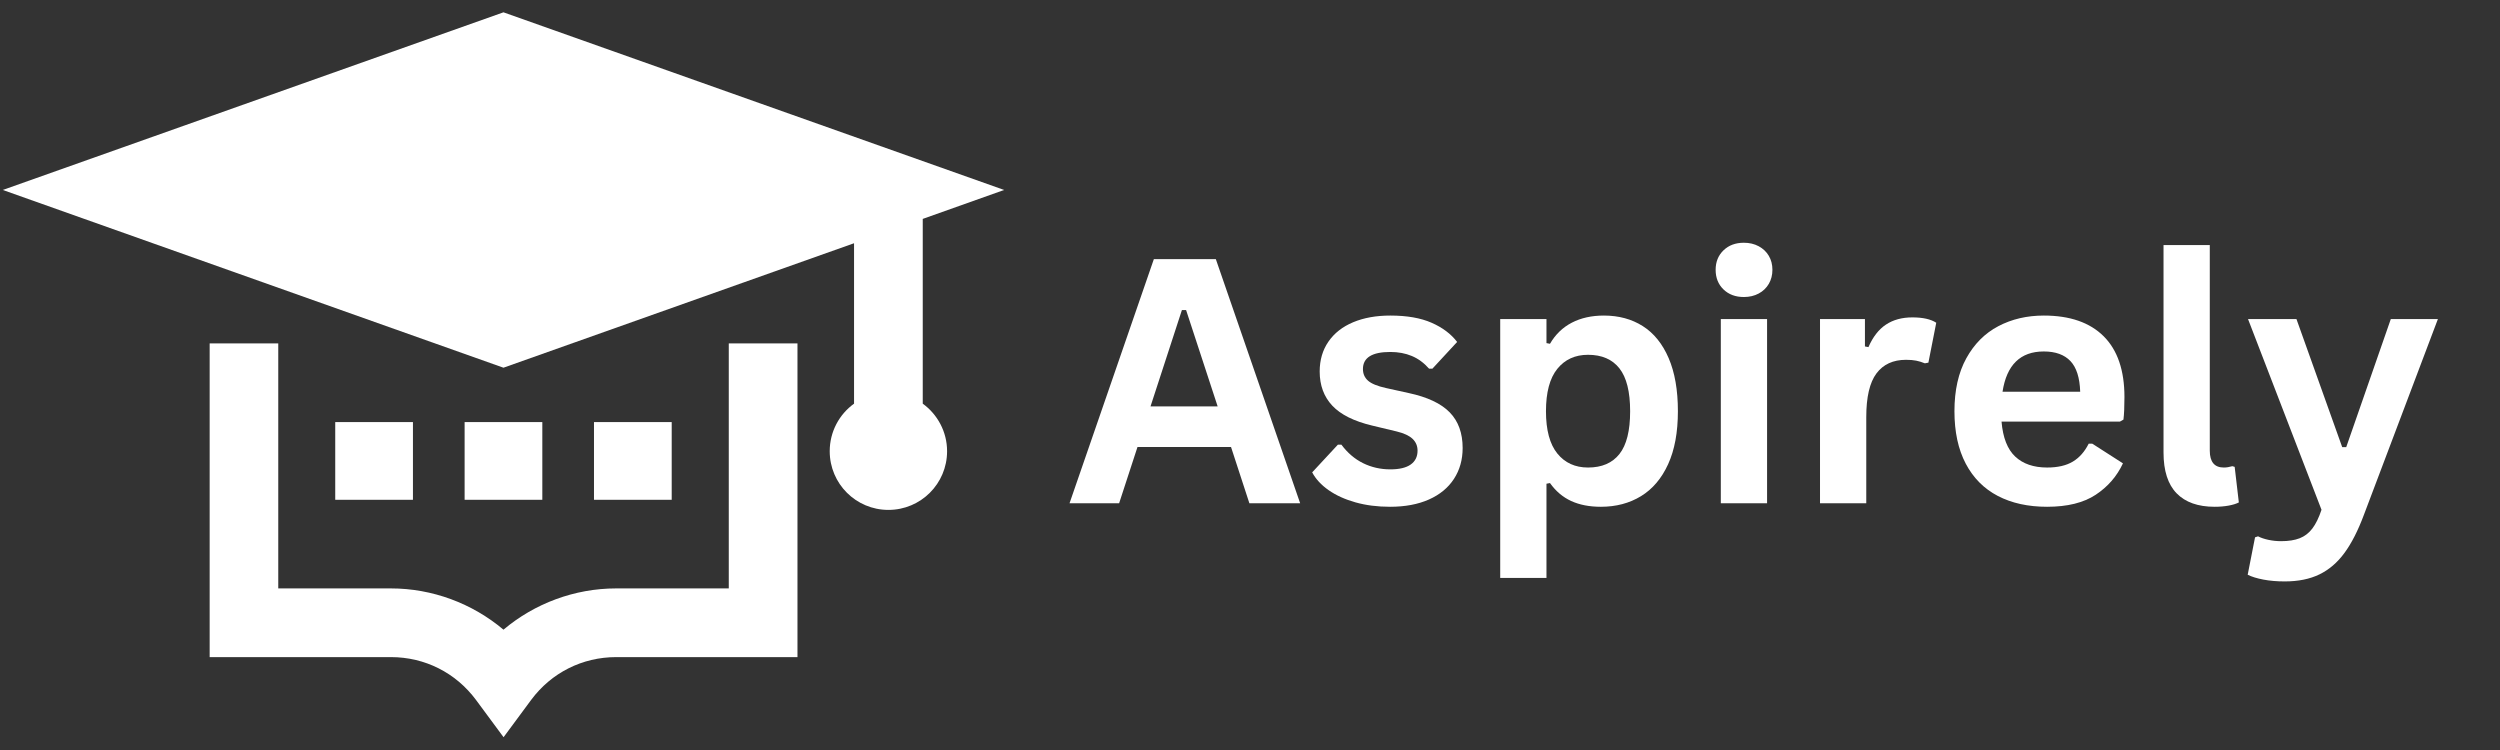 <svg xmlns="http://www.w3.org/2000/svg" xmlns:xlink="http://www.w3.org/1999/xlink" width="5000" zoomAndPan="magnify" viewBox="0 0 3750 1125" height="1500" preserveAspectRatio="xMidYMid meet" version="1.2"><rect x="0" y="0" width="3750" height="1125" fill="#333333" stroke="none"/><defs><clipPath id="0bd76960f2"><path d="M 314 515 L 1197 515 L 1197 1105.824 L 314 1105.824 Z M 314 515 "/></clipPath><clipPath id="a8e763c572"><path d="M 4 18.324 L 1507 18.324 L 1507 765 L 4 765 Z M 4 18.324 "/></clipPath></defs><g id="90e0286eaa"><g clip-rule="nonzero" clip-path="url(#0bd76960f2)"><path style=" stroke:none;fill-rule:nonzero;fill:#ffffff;fill-opacity:1;" d="M 1093.168 882.617 L 924.184 882.617 C 862 882.617 801.918 905.148 755.203 944.504 C 708.336 905 648.406 882.617 586.219 882.617 L 417.387 882.617 L 417.387 515.062 L 314.492 515.062 L 314.492 985.66 L 586.367 985.66 C 637.289 985.66 683.703 1009.094 714.047 1049.949 L 755.352 1105.824 L 796.66 1049.949 C 827 1009.094 873.414 985.66 924.336 985.66 L 1196.211 985.66 L 1196.211 515.062 L 1093.168 515.062 Z M 1093.168 882.617 "/></g><path style=" stroke:none;fill-rule:nonzero;fill:#ffffff;fill-opacity:1;" d="M 502.855 633.125 L 619.414 633.125 L 619.414 749.684 L 502.855 749.684 Z M 502.855 633.125 "/><path style=" stroke:none;fill-rule:nonzero;fill:#ffffff;fill-opacity:1;" d="M 696.922 633.125 L 813.48 633.125 L 813.48 749.684 L 696.922 749.684 Z M 696.922 633.125 "/><path style=" stroke:none;fill-rule:nonzero;fill:#ffffff;fill-opacity:1;" d="M 890.988 633.125 L 1007.551 633.125 L 1007.551 749.684 L 890.988 749.684 Z M 890.988 633.125 "/><g clip-rule="nonzero" clip-path="url(#a8e763c572)"><path style=" stroke:none;fill-rule:nonzero;fill:#ffffff;fill-opacity:1;" d="M 1384.121 605.484 L 1384.121 328.352 L 1506.238 284.945 L 755.203 18.477 L 4.164 284.945 L 755.203 551.562 L 1281.078 364.855 L 1281.078 605.484 C 1258.996 621.406 1244.578 647.395 1244.578 676.836 C 1244.578 725.5 1283.93 764.855 1332.598 764.855 C 1381.266 764.855 1420.621 725.5 1420.621 676.836 C 1420.621 647.543 1406.199 621.559 1384.121 605.484 Z M 1384.121 605.484 "/></g><g style="fill:#ffffff;fill-opacity:1;"><g transform="translate(1598.776, 754.899)"><path style="stroke:none" d="M 351.453 0 L 275.297 0 L 247.75 -84.422 L 107.469 -84.422 L 79.906 0 L 5.516 0 L 132.016 -366.234 L 224.953 -366.234 Z M 174.094 -289.828 L 127 -145.297 L 227.703 -145.297 L 180.359 -289.828 Z M 174.094 -289.828 "/></g></g><g style="fill:#ffffff;fill-opacity:1;"><g transform="translate(1955.732, 754.899)"><path style="stroke:none" d="M 129.266 5.266 C 110.391 5.266 93.102 3.051 77.406 -1.375 C 61.707 -5.801 48.305 -11.895 37.203 -19.656 C 26.098 -27.426 17.875 -36.32 12.531 -46.344 L 51.109 -87.922 L 56.359 -87.922 C 65.547 -75.566 76.398 -66.301 88.922 -60.125 C 101.453 -53.945 115.066 -50.859 129.766 -50.859 C 143.285 -50.859 153.469 -53.273 160.312 -58.109 C 167.164 -62.953 170.594 -69.883 170.594 -78.906 C 170.594 -85.926 168.129 -91.812 163.203 -96.562 C 158.273 -101.32 150.301 -105.039 139.281 -107.719 L 102.703 -116.484 C 75.316 -122.992 55.316 -132.969 42.703 -146.406 C 30.098 -159.852 23.797 -176.93 23.797 -197.641 C 23.797 -214.848 28.176 -229.797 36.938 -242.484 C 45.707 -255.18 58.066 -264.867 74.016 -271.547 C 89.973 -278.223 108.555 -281.562 129.766 -281.562 C 154.641 -281.562 175.258 -277.969 191.625 -270.781 C 208 -263.602 220.781 -254.004 229.969 -241.984 L 192.891 -201.906 L 187.875 -201.906 C 180.195 -210.594 171.555 -216.938 161.953 -220.938 C 152.348 -224.945 141.617 -226.953 129.766 -226.953 C 102.367 -226.953 88.672 -218.438 88.672 -201.406 C 88.672 -194.227 91.219 -188.383 96.312 -183.875 C 101.406 -179.363 110.383 -175.688 123.25 -172.844 L 157.312 -165.328 C 185.375 -159.316 205.875 -149.672 218.812 -136.391 C 231.758 -123.117 238.234 -105.297 238.234 -82.922 C 238.234 -65.379 233.891 -49.926 225.203 -36.562 C 216.516 -23.207 203.988 -12.895 187.625 -5.625 C 171.258 1.633 151.805 5.266 129.266 5.266 Z M 129.266 5.266 "/></g></g><g style="fill:#ffffff;fill-opacity:1;"><g transform="translate(2210.486, 754.899)"><path style="stroke:none" d="M 39.828 111.969 L 39.828 -276.312 L 109.219 -276.312 L 109.219 -240.234 L 114.484 -239.234 C 122.66 -253.254 133.598 -263.812 147.297 -270.906 C 160.992 -278.008 177.023 -281.562 195.391 -281.562 C 217.598 -281.562 237.008 -276.301 253.625 -265.781 C 270.25 -255.258 283.191 -239.27 292.453 -217.812 C 301.723 -196.352 306.359 -169.758 306.359 -138.031 C 306.359 -106.469 301.473 -79.992 291.703 -58.609 C 281.941 -37.234 268.375 -21.242 251 -10.641 C 233.633 -0.035 213.598 5.266 190.891 5.266 C 173.68 5.266 158.812 2.383 146.281 -3.375 C 133.758 -9.145 123.16 -18.125 114.484 -30.312 L 109.219 -29.312 L 109.219 111.969 Z M 171.594 -53.609 C 192.301 -53.609 208 -60.367 218.688 -73.891 C 229.375 -87.422 234.719 -108.801 234.719 -138.031 C 234.719 -167.25 229.375 -188.664 218.688 -202.281 C 208 -215.895 192.301 -222.703 171.594 -222.703 C 152.219 -222.703 136.852 -215.688 125.5 -201.656 C 114.145 -187.625 108.469 -166.414 108.469 -138.031 C 108.469 -109.801 114.145 -88.672 125.5 -74.641 C 136.852 -60.617 152.219 -53.609 171.594 -53.609 Z M 171.594 -53.609 "/></g></g><g style="fill:#ffffff;fill-opacity:1;"><g transform="translate(2541.391, 754.899)"><path style="stroke:none" d="M 74.406 -309.375 C 61.875 -309.375 51.68 -313.172 43.828 -320.766 C 35.984 -328.367 32.062 -338.18 32.062 -350.203 C 32.062 -362.055 35.984 -371.781 43.828 -379.375 C 51.68 -386.977 61.875 -390.781 74.406 -390.781 C 82.75 -390.781 90.176 -389.023 96.688 -385.516 C 103.207 -382.016 108.258 -377.219 111.844 -371.125 C 115.438 -365.031 117.234 -358.055 117.234 -350.203 C 117.234 -342.359 115.438 -335.344 111.844 -329.156 C 108.258 -322.977 103.207 -318.133 96.688 -314.625 C 90.176 -311.125 82.75 -309.375 74.406 -309.375 Z M 39.828 0 L 39.828 -276.312 L 109.219 -276.312 L 109.219 0 Z M 39.828 0 "/></g></g><g style="fill:#ffffff;fill-opacity:1;"><g transform="translate(2690.185, 754.899)"><path style="stroke:none" d="M 39.828 0 L 39.828 -276.312 L 107.219 -276.312 L 107.219 -235.219 L 112.469 -234.219 C 119.156 -249.582 127.926 -260.852 138.781 -268.031 C 149.633 -275.219 162.828 -278.812 178.359 -278.812 C 194.055 -278.812 206 -276.141 214.188 -270.797 L 202.406 -210.922 L 197.141 -209.922 C 192.629 -211.754 188.285 -213.086 184.109 -213.922 C 179.941 -214.766 174.852 -215.188 168.844 -215.188 C 149.469 -215.188 134.688 -208.379 124.5 -194.766 C 114.312 -181.148 109.219 -159.316 109.219 -129.266 L 109.219 0 Z M 39.828 0 "/></g></g><g style="fill:#ffffff;fill-opacity:1;"><g transform="translate(2906.864, 754.899)"><path style="stroke:none" d="M 273.047 -122.5 L 95.438 -122.5 C 97.445 -98.445 104.297 -80.953 115.984 -70.016 C 127.672 -59.078 143.617 -53.609 163.828 -53.609 C 179.691 -53.609 192.551 -56.57 202.406 -62.5 C 212.258 -68.426 220.191 -77.406 226.203 -89.438 L 231.469 -89.438 L 277.562 -59.875 C 268.539 -40.5 254.926 -24.797 236.719 -12.766 C 218.52 -0.742 194.223 5.266 163.828 5.266 C 135.273 5.266 110.602 -0.16 89.812 -11.016 C 69.02 -21.879 52.984 -38.039 41.703 -59.5 C 30.43 -80.957 24.797 -107.133 24.797 -138.031 C 24.797 -169.426 30.723 -195.895 42.578 -217.438 C 54.441 -238.977 70.477 -255.051 90.688 -265.656 C 110.895 -276.258 133.602 -281.562 158.812 -281.562 C 197.895 -281.562 227.832 -271.207 248.625 -250.5 C 269.414 -229.789 279.812 -199.395 279.812 -159.312 C 279.812 -144.789 279.312 -133.52 278.312 -125.5 Z M 213.422 -167.344 C 212.754 -188.383 207.867 -203.703 198.766 -213.297 C 189.672 -222.898 176.352 -227.703 158.812 -227.703 C 123.75 -227.703 103.125 -207.582 96.938 -167.344 Z M 213.422 -167.344 "/></g></g><g style="fill:#ffffff;fill-opacity:1;"><g transform="translate(3207.208, 754.899)"><path style="stroke:none" d="M 114.734 5.266 C 89.848 5.266 70.848 -1.457 57.734 -14.906 C 44.629 -28.352 38.078 -48.77 38.078 -76.156 L 38.078 -387.281 L 107.469 -387.281 L 107.469 -78.906 C 107.469 -62.039 114.484 -53.609 128.516 -53.609 C 132.516 -53.609 136.77 -54.273 141.281 -55.609 L 144.797 -54.609 L 151.047 -1.25 C 147.211 0.75 142.117 2.332 135.766 3.5 C 129.422 4.676 122.41 5.266 114.734 5.266 Z M 114.734 5.266 "/></g></g><g style="fill:#ffffff;fill-opacity:1;"><g transform="translate(3366.022, 754.899)"><path style="stroke:none" d="M 61.125 117.234 C 49.27 117.234 38.539 116.312 28.938 114.469 C 19.332 112.633 11.523 110.219 5.516 107.219 L 16.531 51.109 L 21.047 49.594 C 25.223 51.77 30.398 53.523 36.578 54.859 C 42.754 56.191 49.098 56.859 55.609 56.859 C 66.797 56.859 76.102 55.395 83.531 52.469 C 90.969 49.551 97.273 44.711 102.453 37.953 C 107.629 31.191 112.223 21.797 116.234 9.766 L 6.016 -276.312 L 78.656 -276.312 L 147.297 -84.172 L 153.312 -84.172 L 220.188 -276.312 L 290.828 -276.312 L 179.859 17.281 C 171.004 41 161.273 60.078 150.672 74.516 C 140.066 88.961 127.539 99.691 113.094 106.703 C 98.656 113.723 81.332 117.234 61.125 117.234 Z M 61.125 117.234 "/></g></g></g></svg>